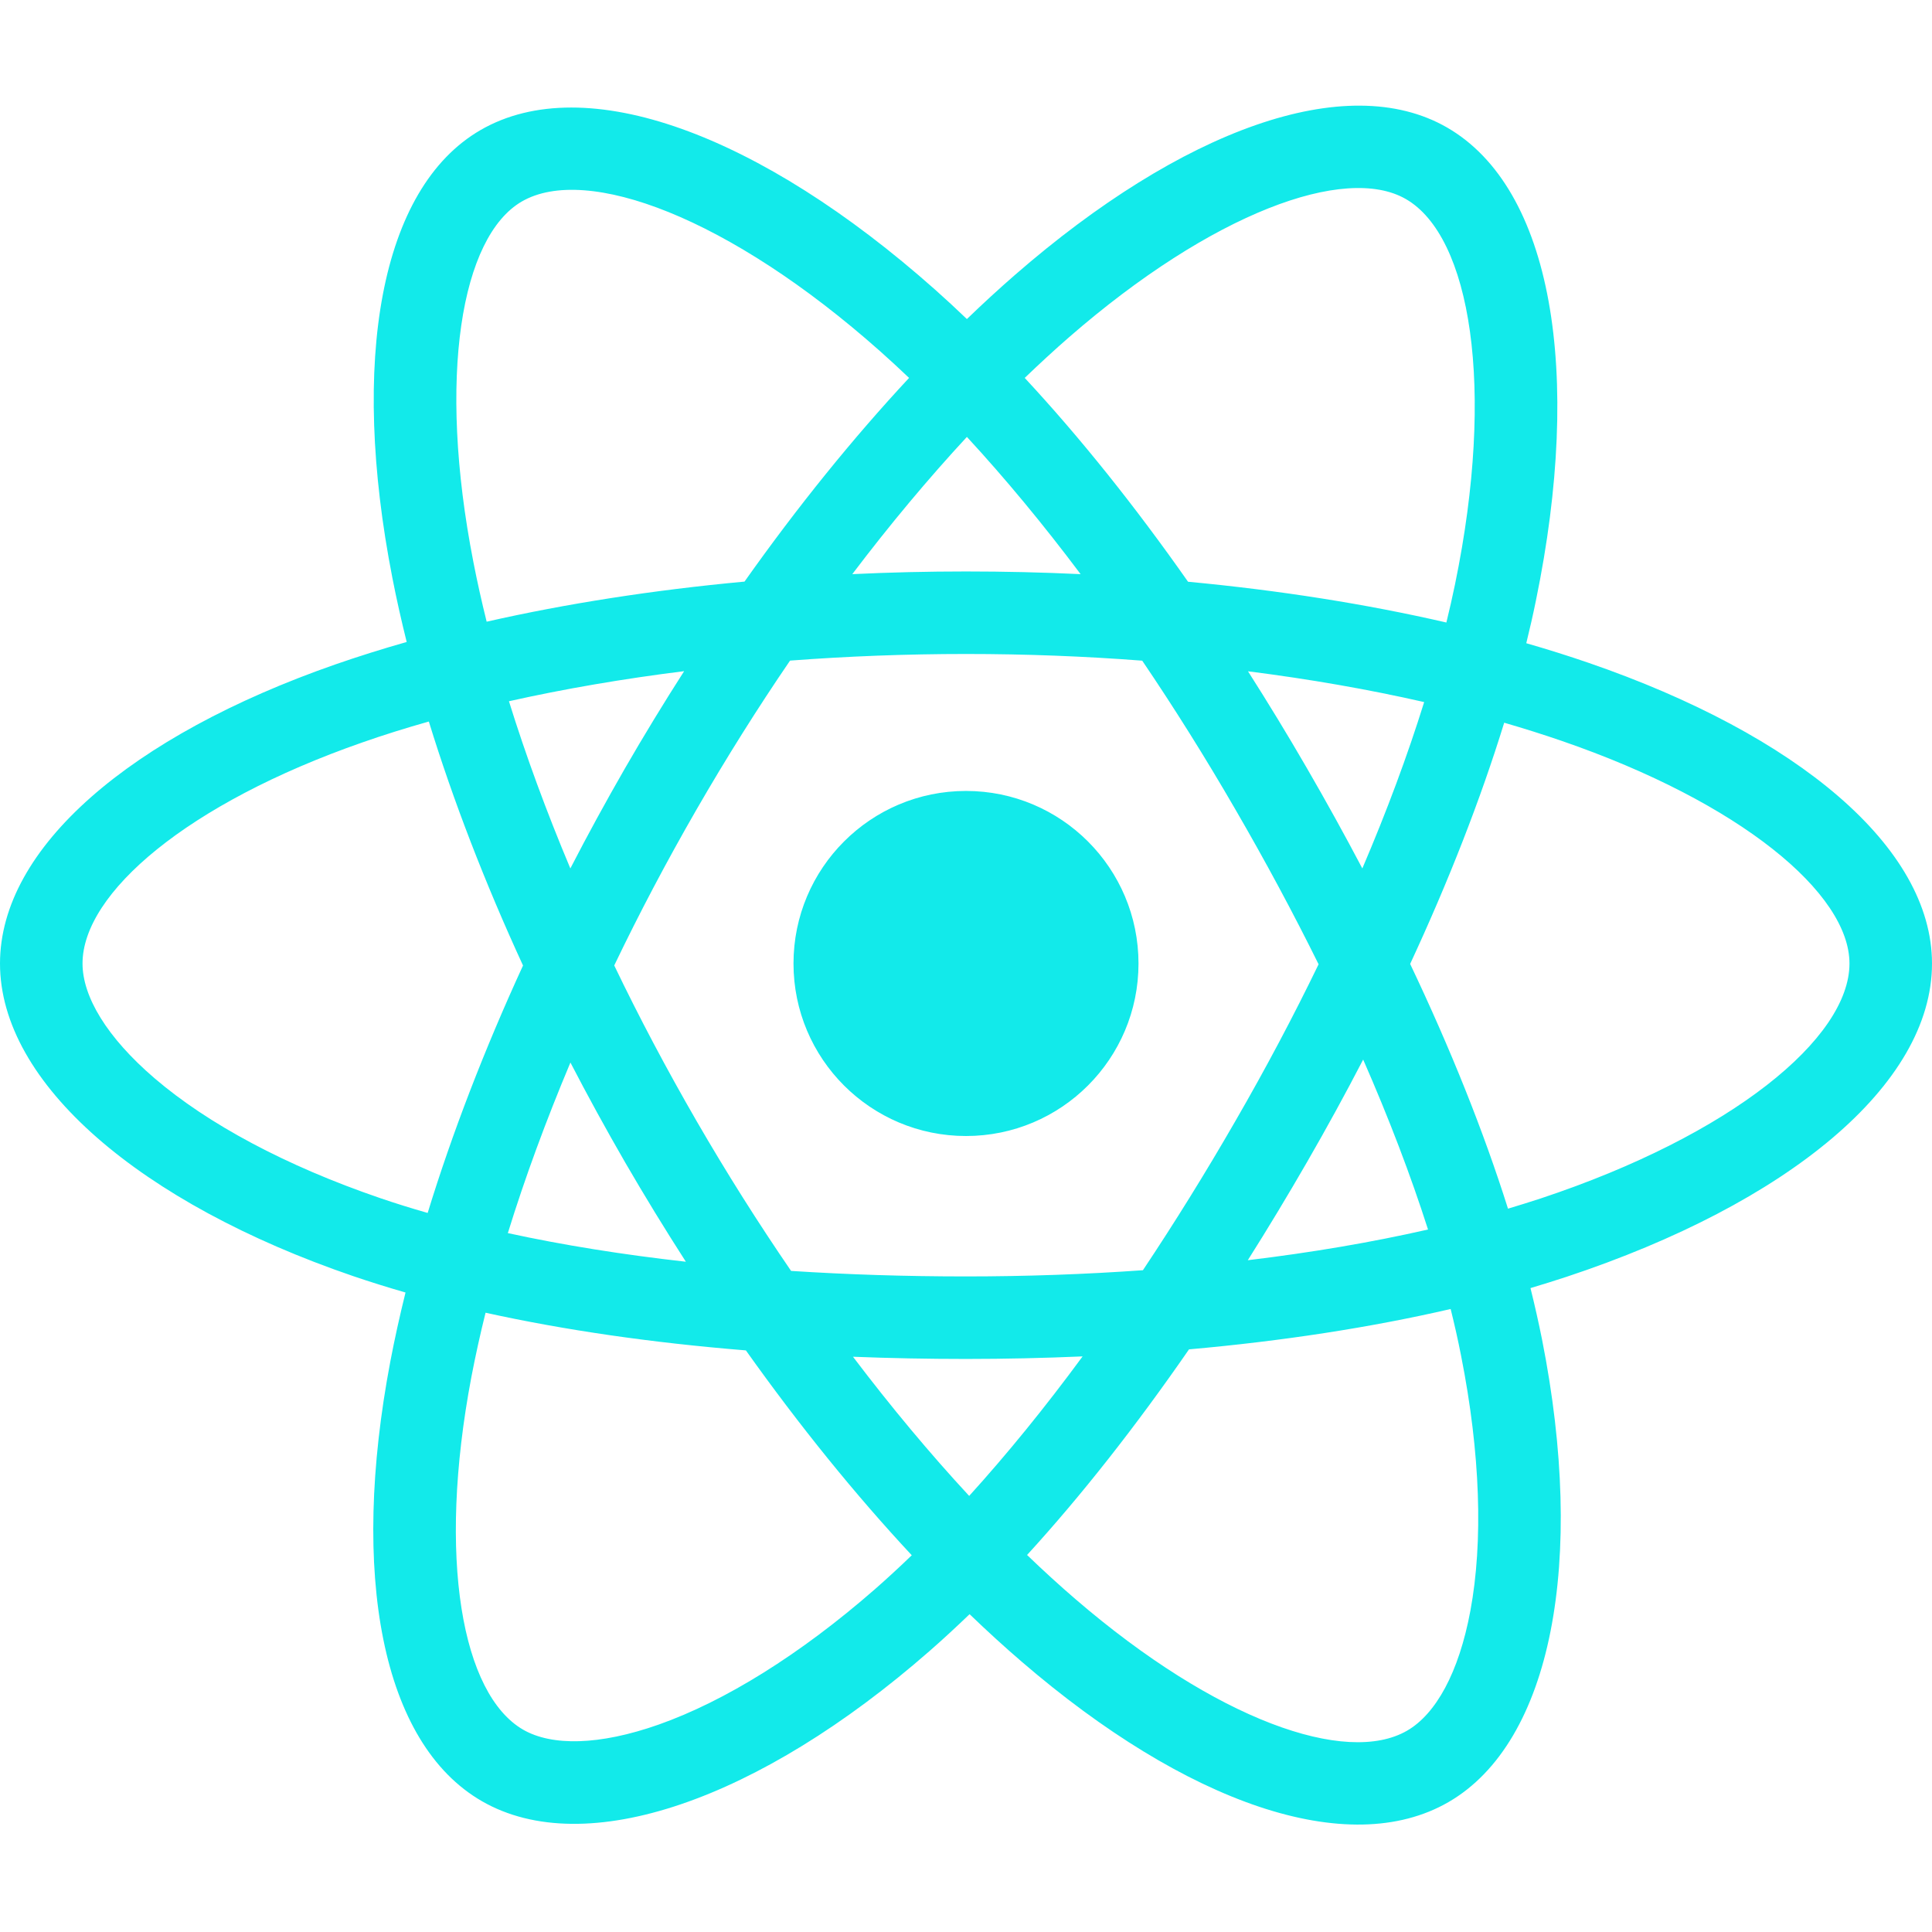 <svg width="28" height="28" viewBox="0 0 28 28" fill="none" xmlns="http://www.w3.org/2000/svg">
<path d="M23.022 9.606C22.731 9.506 22.43 9.411 22.12 9.322C22.171 9.114 22.218 8.909 22.259 8.707C22.942 5.395 22.496 2.727 20.972 1.848C19.512 1.006 17.123 1.884 14.71 3.984C14.478 4.186 14.245 4.4 14.013 4.624C13.858 4.475 13.703 4.332 13.549 4.195C11.021 1.95 8.486 1.004 6.964 1.885C5.505 2.73 5.073 5.238 5.687 8.377C5.746 8.68 5.816 8.99 5.894 9.304C5.535 9.406 5.189 9.515 4.858 9.63C1.893 10.664 0 12.284 0 13.964C0 15.699 2.032 17.439 5.12 18.495C5.364 18.578 5.617 18.657 5.877 18.732C5.793 19.072 5.719 19.406 5.657 19.731C5.072 22.815 5.529 25.265 6.984 26.104C8.488 26.971 11.011 26.08 13.467 23.932C13.662 23.762 13.856 23.582 14.052 23.394C14.305 23.637 14.557 23.868 14.809 24.084C17.188 26.132 19.538 26.959 20.993 26.117C22.494 25.248 22.983 22.617 22.349 19.416C22.3 19.172 22.244 18.922 22.181 18.668C22.358 18.615 22.532 18.561 22.702 18.505C25.912 17.441 28 15.722 28 13.964C28 12.277 26.046 10.647 23.022 9.606ZM22.325 17.37C22.172 17.42 22.015 17.469 21.855 17.517C21.501 16.395 21.023 15.202 20.437 13.97C20.996 12.766 21.456 11.589 21.8 10.474C22.086 10.557 22.364 10.645 22.632 10.737C25.223 11.629 26.804 12.947 26.804 13.964C26.804 15.046 25.097 16.451 22.325 17.37ZM21.175 19.648C21.456 21.064 21.496 22.343 21.31 23.344C21.143 24.243 20.808 24.842 20.393 25.082C19.511 25.593 17.624 24.929 15.589 23.178C15.355 22.977 15.12 22.762 14.885 22.536C15.674 21.673 16.462 20.67 17.232 19.556C18.585 19.436 19.864 19.239 21.024 18.971C21.081 19.201 21.132 19.427 21.175 19.648ZM9.546 24.994C8.684 25.298 7.997 25.307 7.582 25.068C6.699 24.558 6.332 22.592 6.832 19.954C6.89 19.652 6.958 19.342 7.037 19.025C8.184 19.278 9.453 19.461 10.81 19.571C11.585 20.661 12.396 21.663 13.214 22.54C13.035 22.713 12.857 22.877 12.68 23.032C11.594 23.981 10.505 24.655 9.546 24.994ZM5.507 17.363C4.142 16.896 3.014 16.29 2.241 15.628C1.547 15.033 1.196 14.443 1.196 13.964C1.196 12.944 2.716 11.644 5.251 10.76C5.559 10.652 5.881 10.551 6.215 10.457C6.566 11.596 7.025 12.788 7.58 13.993C7.018 15.216 6.552 16.426 6.198 17.579C5.96 17.511 5.729 17.439 5.507 17.363ZM6.861 8.147C6.335 5.458 6.684 3.429 7.563 2.92C8.5 2.378 10.572 3.151 12.755 5.09C12.894 5.213 13.034 5.343 13.175 5.477C12.361 6.351 11.557 7.345 10.79 8.429C9.473 8.551 8.212 8.747 7.053 9.01C6.98 8.717 6.916 8.429 6.861 8.147ZM18.939 11.13C18.662 10.651 18.377 10.184 18.087 9.729C18.981 9.842 19.837 9.992 20.64 10.175C20.399 10.949 20.098 11.758 19.744 12.586C19.49 12.104 19.222 11.618 18.939 11.13ZM14.013 6.332C14.565 6.93 15.118 7.597 15.661 8.321C15.113 8.295 14.559 8.282 14 8.282C13.446 8.282 12.896 8.295 12.352 8.321C12.896 7.603 13.453 6.937 14.013 6.332ZM9.056 11.138C8.78 11.618 8.516 12.101 8.266 12.586C7.918 11.759 7.62 10.947 7.376 10.163C8.175 9.984 9.027 9.838 9.915 9.727C9.621 10.186 9.334 10.656 9.056 11.138V11.138ZM9.94 18.286C9.023 18.183 8.159 18.045 7.36 17.871C7.607 17.072 7.912 16.243 8.267 15.399C8.518 15.883 8.783 16.367 9.061 16.848H9.061C9.345 17.338 9.639 17.818 9.94 18.286ZM14.046 21.68C13.479 21.068 12.914 20.391 12.362 19.663C12.898 19.684 13.444 19.695 14 19.695C14.571 19.695 15.135 19.682 15.69 19.658C15.145 20.399 14.594 21.076 14.046 21.68ZM19.756 15.356C20.13 16.209 20.445 17.034 20.696 17.819C19.884 18.004 19.008 18.153 18.084 18.264C18.375 17.804 18.662 17.328 18.944 16.839C19.229 16.345 19.5 15.85 19.756 15.356ZM17.907 16.242C17.47 17.001 17.02 17.725 16.564 18.409C15.733 18.468 14.875 18.499 14 18.499C13.129 18.499 12.281 18.472 11.465 18.419C10.99 17.726 10.531 17 10.096 16.248H10.096C9.663 15.499 9.263 14.744 8.902 13.992C9.263 13.239 9.662 12.483 10.093 11.735L10.093 11.735C10.525 10.986 10.98 10.262 11.45 9.574C12.283 9.511 13.137 9.478 14 9.478H14C14.867 9.478 15.722 9.511 16.554 9.575C17.017 10.258 17.469 10.979 17.903 11.729C18.343 12.487 18.746 13.239 19.11 13.975C18.747 14.725 18.345 15.484 17.907 16.242ZM20.375 2.885C21.312 3.425 21.677 5.606 21.088 8.465C21.05 8.648 21.008 8.834 20.962 9.022C19.8 8.754 18.539 8.555 17.218 8.431C16.449 7.335 15.652 6.339 14.851 5.477C15.067 5.27 15.281 5.072 15.495 4.886C17.563 3.087 19.495 2.377 20.375 2.885ZM14 11.463C15.381 11.463 16.5 12.583 16.5 13.964C16.5 15.345 15.381 16.464 14 16.464C12.619 16.464 11.5 15.345 11.5 13.964C11.5 12.583 12.619 11.463 14 11.463Z" fill="#12EAEA"/>
</svg>
